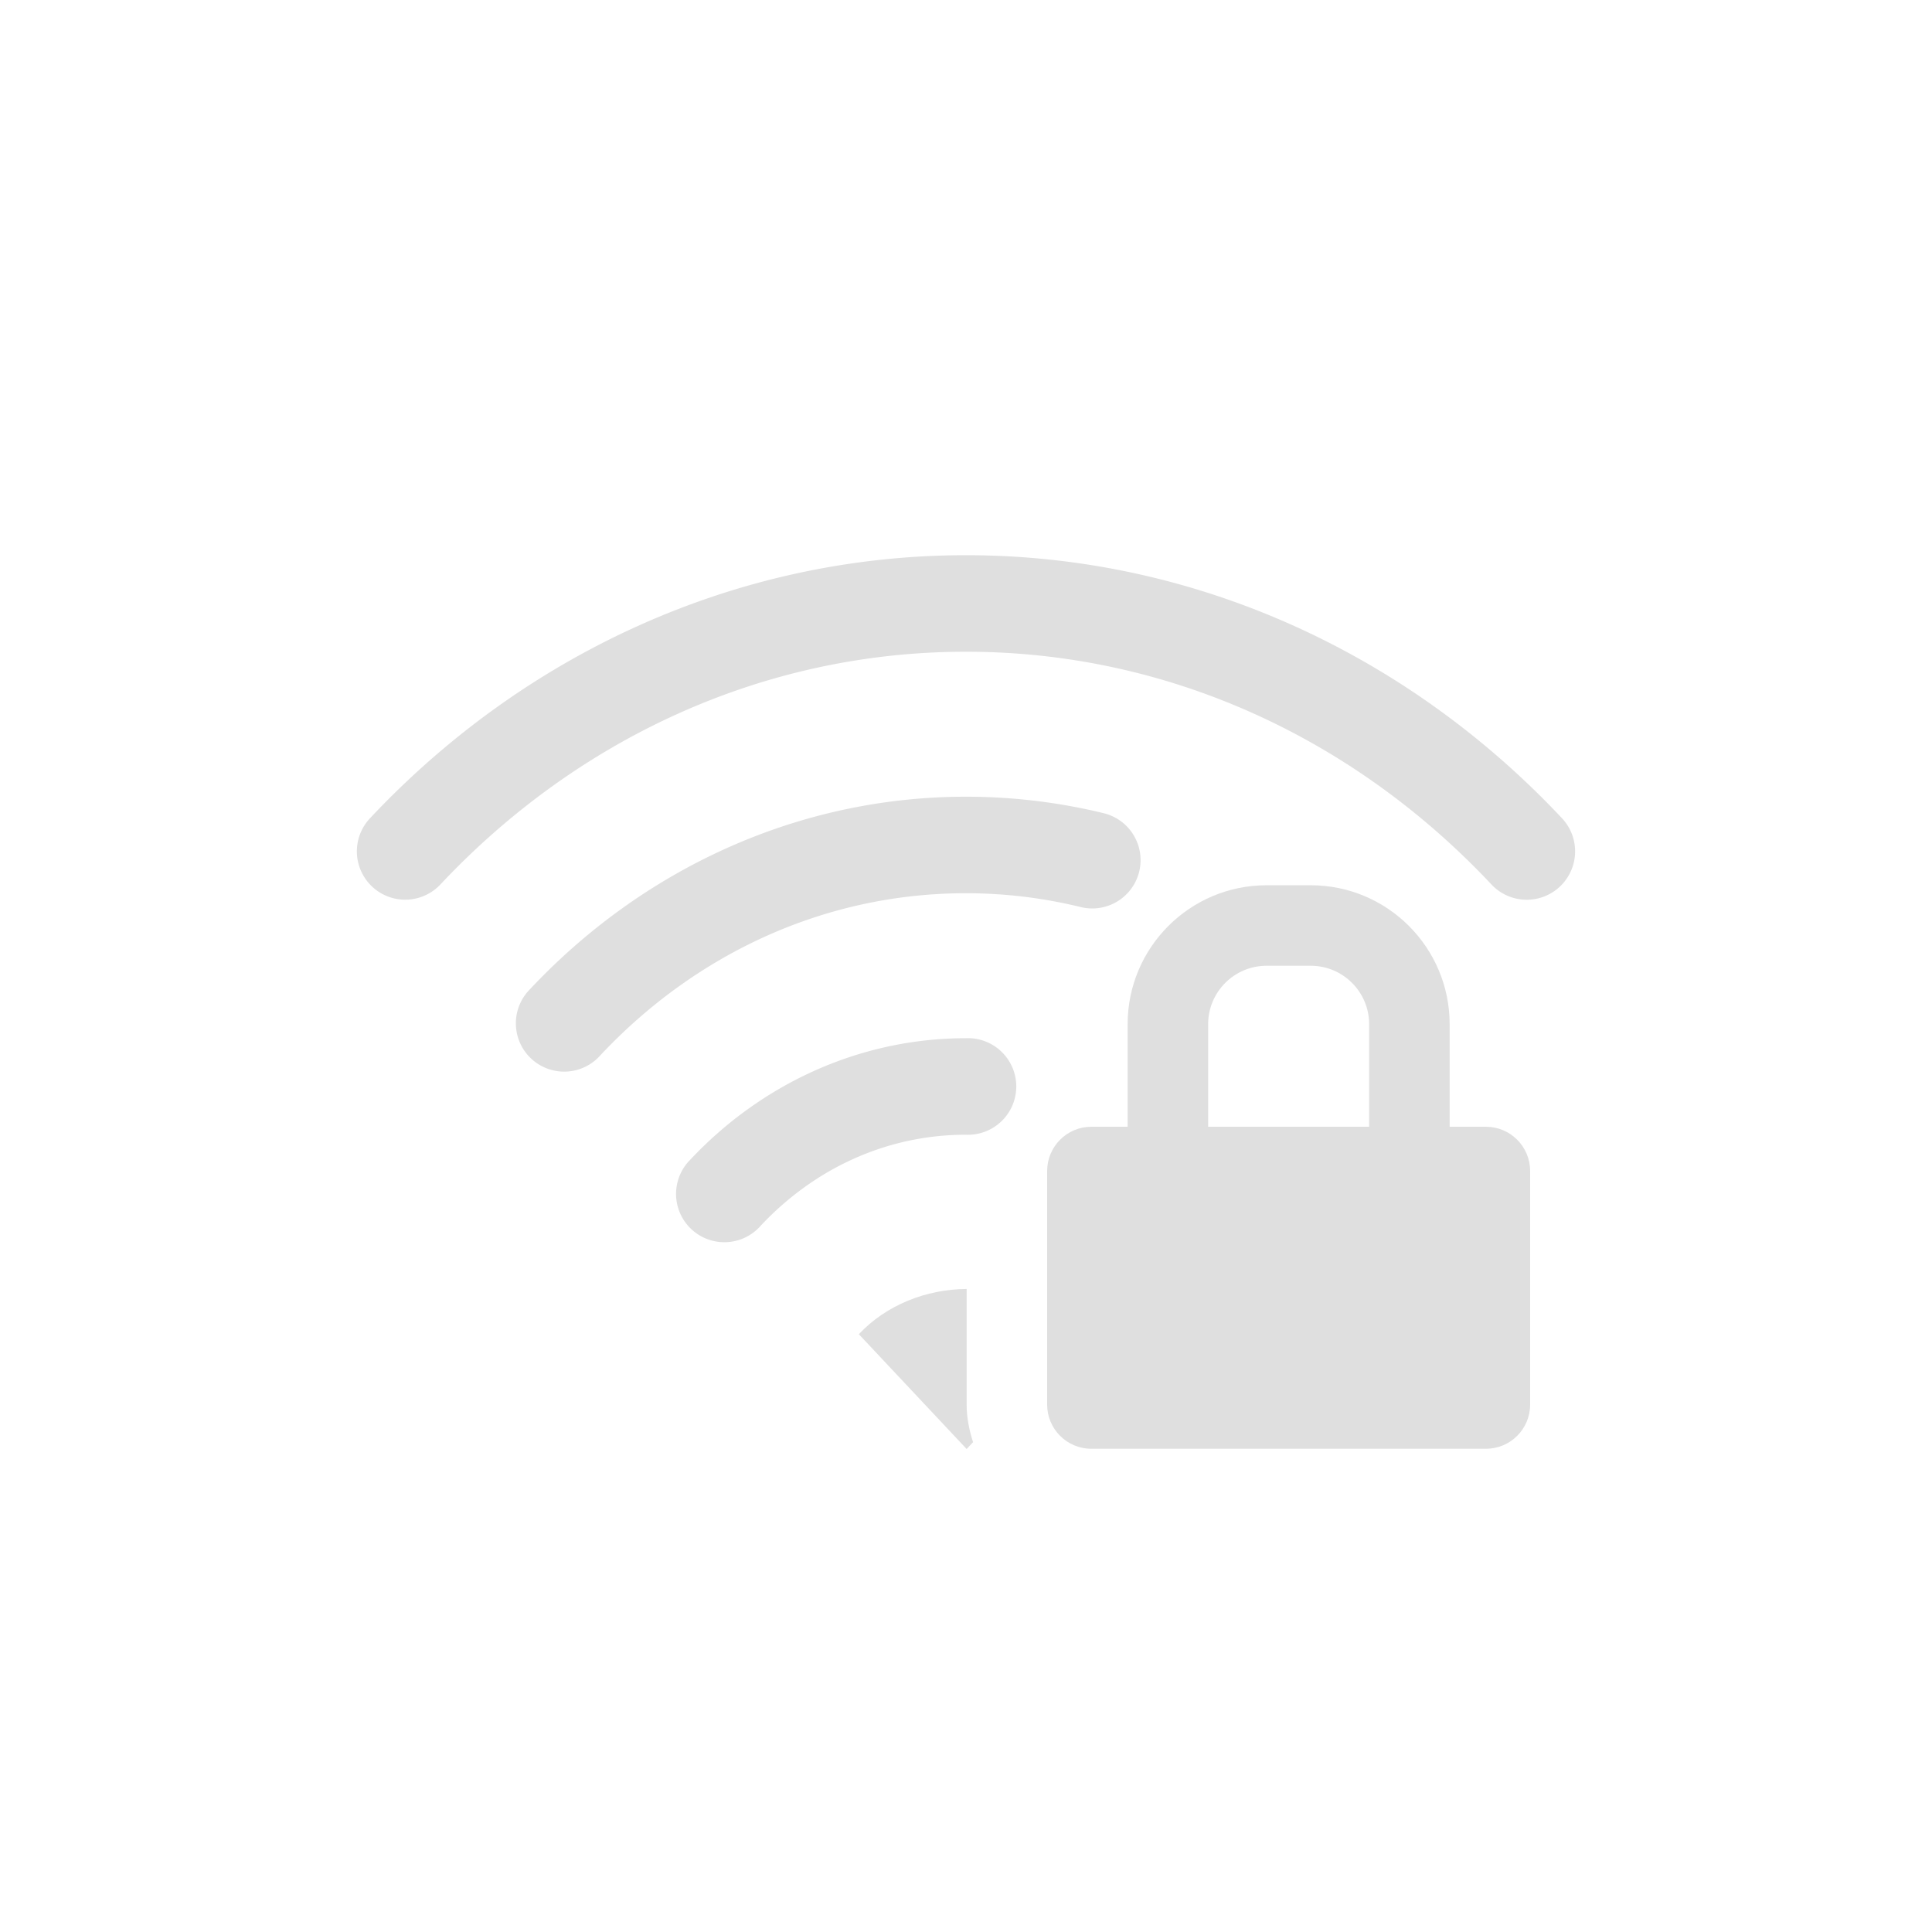 <svg width="24" height="24" version="1.1" xmlns="http://www.w3.org/2000/svg">
<defs>
<style id="current-color-scheme" type="text/css">.ColorScheme-Text { color:#dfdfdf; } .ColorScheme-Highlight { color:#4285f4; }</style>
</defs>
<g transform="translate(4.008 3.997)" fill="#dfdfdf" fill-rule="evenodd">
<path d="m8 12.015c-0.502 3e-3 -0.999 0.199-1.339 0.562l1.339 1.426 0.08-0.085c-0.048-0.148-0.08-0.303-0.08-0.467z"/>
<g shape-rendering="auto">
<path d="m7.992 2.9c-2.89 0-5.515 1.256-7.404 3.268a0.6 0.6 0 1 0 0.875 0.822c1.681-1.79 3.986-2.891 6.529-2.891 2.545 0 4.847 1.101 6.527 2.891a0.601 0.601 0 1 0 0.877-0.822c-1.888-2.012-4.513-3.268-7.404-3.268z" color="#000000" color-rendering="auto" dominant-baseline="auto" image-rendering="auto" solid-color="#000000" style="font-feature-settings:normal;font-variant-alternates:normal;font-variant-caps:normal;font-variant-ligatures:normal;font-variant-numeric:normal;font-variant-position:normal;isolation:auto;mix-blend-mode:normal;shape-padding:0;text-decoration-color:#000000;text-decoration-line:none;text-decoration-style:solid;text-indent:0;text-orientation:mixed;text-transform:none;white-space:normal"/>
<path d="m7.992 5.9c-2.114 0-4.035 0.92-5.414 2.389a0.6 0.6 0 1 0 0.875 0.82c1.171-1.247 2.771-2.01 4.539-2.01 0.491 0 0.967 0.06 1.426 0.172a0.6 0.6 0 1 0 0.285-1.166c-0.55-0.134-1.124-0.205-1.711-0.205z" color="#000000" color-rendering="auto" dominant-baseline="auto" image-rendering="auto" solid-color="#000000" style="font-feature-settings:normal;font-variant-alternates:normal;font-variant-caps:normal;font-variant-ligatures:normal;font-variant-numeric:normal;font-variant-position:normal;isolation:auto;mix-blend-mode:normal;shape-padding:0;text-decoration-color:#000000;text-decoration-line:none;text-decoration-style:solid;text-indent:0;text-orientation:mixed;text-transform:none;white-space:normal"/>
<path d="m7.992 8.9c-1.34 0-2.556 0.583-3.424 1.508a0.6 0.6 0 1 0 0.875 0.82c0.66-0.703 1.555-1.129 2.549-1.129a0.6 0.6 0 1 0 0-1.199z" color="#000000" color-rendering="auto" dominant-baseline="auto" image-rendering="auto" solid-color="#000000" style="font-feature-settings:normal;font-variant-alternates:normal;font-variant-caps:normal;font-variant-ligatures:normal;font-variant-numeric:normal;font-variant-position:normal;isolation:auto;mix-blend-mode:normal;shape-padding:0;text-decoration-color:#000000;text-decoration-line:none;text-decoration-style:solid;text-indent:0;text-orientation:mixed;text-transform:none;white-space:normal"/>
</g>
<path d="m11 8.725c0-0.399 0.325-0.725 0.725-0.725h0.55c0.4 0 0.725 0.326 0.725 0.725v1.275h-2zm3.451 1.275h-0.451v-1.275c0-0.951-0.773-1.725-1.725-1.725h-0.55c-0.952 0-1.725 0.774-1.725 1.725v1.275h-0.451c-0.303 0-0.549 0.246-0.549 0.55v2.901c0 0.304 0.246 0.549 0.549 0.549h4.902c0.303 0 0.549-0.245 0.549-0.549v-2.901c0-0.304-0.246-0.55-0.549-0.55z"/>
</g>
</svg>
